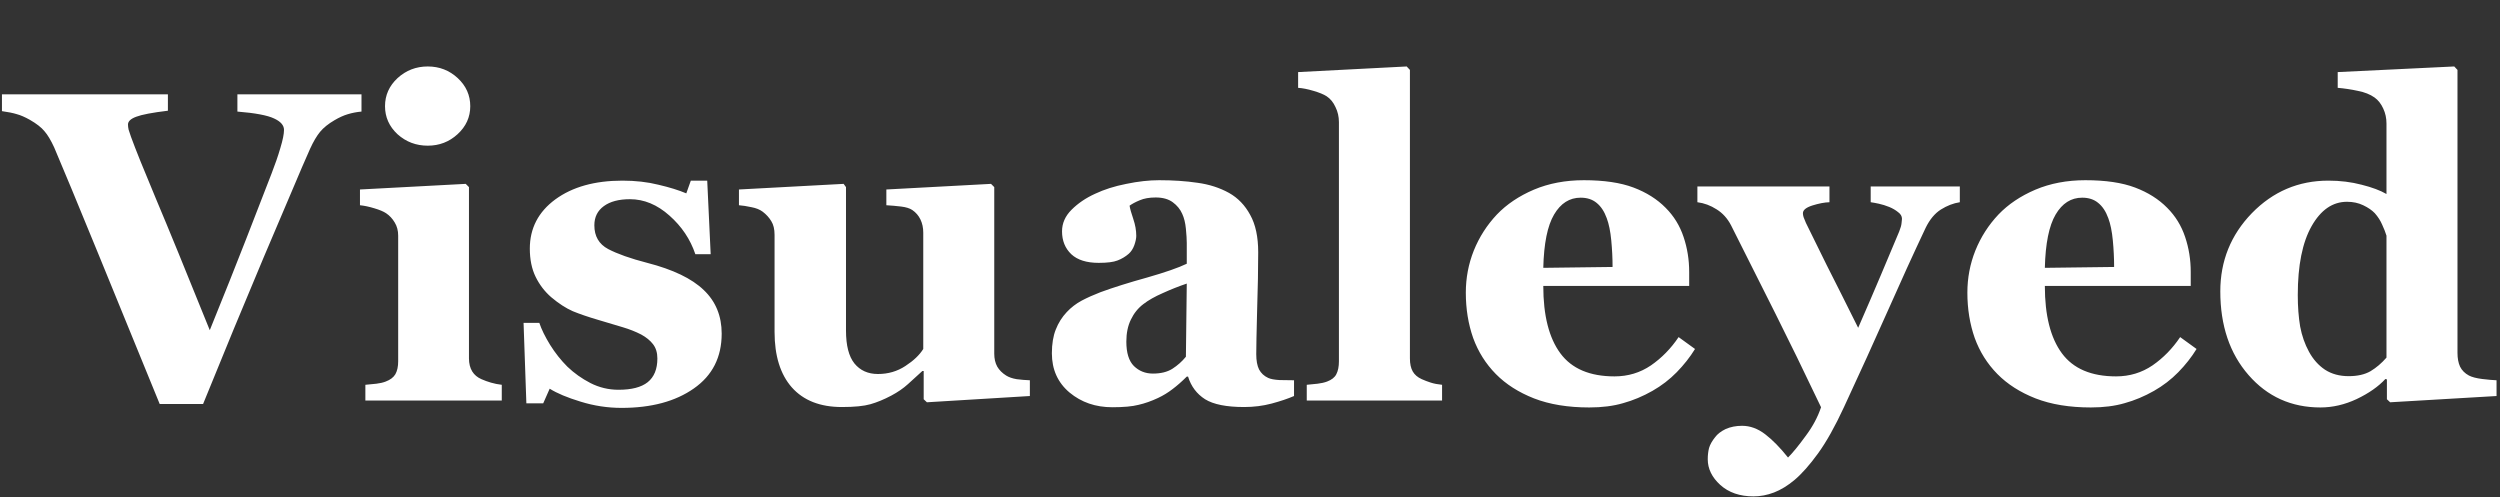<svg width="181" height="36" viewBox="0 0 181 36" fill="none" xmlns="http://www.w3.org/2000/svg">
<rect x="0" y="0" width="181" height="36" fill="#333333" stroke="none"/>
<path d="M26.172 8.078C25.828 8.109 25.5 8.172 25.188 8.266C24.875 8.359 24.552 8.505 24.219 8.703C23.771 8.964 23.422 9.245 23.172 9.547C22.932 9.839 22.693 10.245 22.453 10.766C22.13 11.484 21.677 12.537 21.094 13.922C20.51 15.297 19.844 16.865 19.094 18.625C18.427 20.208 17.703 21.943 16.922 23.828C16.151 25.713 15.412 27.521 14.703 29.25H11.562C10.104 25.677 8.62 22.047 7.109 18.359C5.599 14.672 4.536 12.109 3.922 10.672C3.682 10.151 3.448 9.76 3.219 9.5C3 9.229 2.646 8.953 2.156 8.672C1.802 8.474 1.49 8.339 1.219 8.266C0.948 8.182 0.589 8.109 0.141 8.047V6.828H12.156V8.016C11.031 8.151 10.266 8.297 9.859 8.453C9.464 8.599 9.266 8.786 9.266 9.016C9.266 9.13 9.281 9.255 9.312 9.391C9.354 9.516 9.411 9.688 9.484 9.906C9.818 10.823 10.422 12.323 11.297 14.406C12.172 16.479 13.469 19.646 15.188 23.906C16.24 21.312 17.115 19.12 17.812 17.328C18.51 15.537 19.125 13.953 19.656 12.578C19.917 11.912 20.13 11.292 20.297 10.719C20.474 10.135 20.562 9.698 20.562 9.406C20.562 9.073 20.323 8.797 19.844 8.578C19.365 8.349 18.479 8.182 17.188 8.078V6.828H26.172V8.078ZM36.328 29H26.453V27.859C26.724 27.838 26.99 27.812 27.25 27.781C27.51 27.75 27.734 27.698 27.922 27.625C28.255 27.5 28.49 27.323 28.625 27.094C28.76 26.854 28.828 26.542 28.828 26.156V17.062C28.828 16.698 28.745 16.38 28.578 16.109C28.412 15.828 28.203 15.604 27.953 15.438C27.766 15.312 27.479 15.193 27.094 15.078C26.719 14.963 26.375 14.891 26.062 14.859V13.719L33.719 13.312L33.953 13.547V25.953C33.953 26.318 34.031 26.63 34.188 26.891C34.344 27.141 34.568 27.328 34.859 27.453C35.068 27.547 35.297 27.63 35.547 27.703C35.797 27.776 36.057 27.828 36.328 27.859V29ZM34.047 7.688C34.047 8.479 33.74 9.156 33.125 9.719C32.521 10.271 31.802 10.547 30.969 10.547C30.125 10.547 29.396 10.271 28.781 9.719C28.177 9.156 27.875 8.479 27.875 7.688C27.875 6.896 28.177 6.219 28.781 5.656C29.396 5.094 30.125 4.812 30.969 4.812C31.812 4.812 32.536 5.094 33.141 5.656C33.745 6.219 34.047 6.896 34.047 7.688ZM45 29.531C43.99 29.531 43 29.38 42.031 29.078C41.073 28.787 40.328 28.474 39.797 28.141L39.328 29.203H38.109L37.906 23.375H39.047C39.203 23.844 39.464 24.375 39.828 24.969C40.193 25.552 40.609 26.078 41.078 26.547C41.568 27.016 42.125 27.412 42.75 27.734C43.385 28.057 44.062 28.219 44.781 28.219C45.729 28.219 46.432 28.037 46.891 27.672C47.359 27.297 47.594 26.724 47.594 25.953C47.594 25.537 47.49 25.193 47.281 24.922C47.073 24.651 46.786 24.417 46.422 24.219C46.016 24.01 45.568 23.833 45.078 23.688C44.599 23.542 44.005 23.365 43.297 23.156C42.589 22.948 41.979 22.74 41.469 22.531C40.969 22.312 40.448 21.974 39.906 21.516C39.438 21.109 39.062 20.62 38.781 20.047C38.5 19.474 38.359 18.792 38.359 18C38.359 16.531 38.974 15.344 40.203 14.438C41.443 13.531 43.062 13.078 45.062 13.078C46.01 13.078 46.88 13.177 47.672 13.375C48.474 13.562 49.146 13.771 49.688 14L50.016 13.078H51.203L51.453 18.406H50.344C49.979 17.323 49.354 16.391 48.469 15.609C47.583 14.818 46.63 14.422 45.609 14.422C44.807 14.422 44.177 14.588 43.719 14.922C43.26 15.255 43.031 15.719 43.031 16.312C43.031 17.104 43.365 17.677 44.031 18.031C44.708 18.385 45.651 18.719 46.859 19.031C48.724 19.51 50.089 20.167 50.953 21C51.818 21.823 52.25 22.875 52.25 24.156C52.25 25.865 51.578 27.188 50.234 28.125C48.901 29.062 47.156 29.531 45 29.531ZM74.562 28.672L67.109 29.125L66.875 28.906V26.859H66.781C66.427 27.182 66.078 27.5 65.734 27.812C65.401 28.115 65 28.391 64.531 28.641C64 28.922 63.495 29.13 63.016 29.266C62.547 29.401 61.859 29.469 60.953 29.469C59.38 29.469 58.172 28.995 57.328 28.047C56.495 27.099 56.078 25.76 56.078 24.031V17C56.078 16.594 56 16.266 55.844 16.016C55.688 15.755 55.479 15.526 55.219 15.328C55.01 15.172 54.74 15.062 54.406 15C54.073 14.927 53.771 14.88 53.5 14.859V13.719L61.078 13.312L61.25 13.547V23.938C61.25 25.01 61.453 25.802 61.859 26.312C62.276 26.823 62.844 27.078 63.562 27.078C64.302 27.078 64.963 26.885 65.547 26.5C66.141 26.115 66.573 25.703 66.844 25.266V16.844C66.844 16.49 66.776 16.172 66.641 15.891C66.505 15.609 66.307 15.38 66.047 15.203C65.859 15.078 65.588 14.995 65.234 14.953C64.891 14.912 64.537 14.88 64.172 14.859V13.719L71.75 13.312L71.984 13.547V25.609C71.984 25.974 72.057 26.287 72.203 26.547C72.349 26.797 72.562 27.01 72.844 27.188C73.042 27.312 73.297 27.401 73.609 27.453C73.932 27.495 74.25 27.521 74.562 27.531V28.672ZM93.688 28.672C93.229 28.87 92.688 29.052 92.062 29.219C91.438 29.385 90.776 29.469 90.078 29.469C88.797 29.469 87.854 29.281 87.25 28.906C86.646 28.521 86.234 27.974 86.016 27.266H85.922C85.568 27.62 85.224 27.922 84.891 28.172C84.568 28.422 84.219 28.635 83.844 28.812C83.354 29.042 82.88 29.208 82.422 29.312C81.974 29.427 81.344 29.484 80.531 29.484C79.323 29.484 78.292 29.13 77.438 28.422C76.583 27.703 76.156 26.755 76.156 25.578C76.156 24.901 76.25 24.328 76.438 23.859C76.625 23.38 76.891 22.958 77.234 22.594C77.547 22.26 77.906 21.984 78.312 21.766C78.729 21.547 79.182 21.344 79.672 21.156C80.609 20.812 81.734 20.458 83.047 20.094C84.359 19.719 85.318 19.385 85.922 19.094V17.594C85.922 17.333 85.901 16.99 85.859 16.562C85.818 16.135 85.729 15.776 85.594 15.484C85.448 15.151 85.219 14.87 84.906 14.641C84.594 14.412 84.182 14.297 83.672 14.297C83.213 14.297 82.828 14.365 82.516 14.5C82.213 14.625 81.969 14.755 81.781 14.891C81.812 15.099 81.901 15.417 82.047 15.844C82.193 16.271 82.266 16.682 82.266 17.078C82.266 17.255 82.219 17.479 82.125 17.75C82.031 18.01 81.896 18.219 81.719 18.375C81.479 18.583 81.208 18.745 80.906 18.859C80.615 18.974 80.162 19.031 79.547 19.031C78.672 19.031 78.01 18.823 77.562 18.406C77.115 17.979 76.891 17.427 76.891 16.75C76.891 16.167 77.12 15.646 77.578 15.188C78.047 14.719 78.615 14.333 79.281 14.031C79.938 13.719 80.693 13.479 81.547 13.312C82.401 13.135 83.193 13.047 83.922 13.047C84.932 13.047 85.859 13.109 86.703 13.234C87.547 13.349 88.307 13.594 88.984 13.969C89.63 14.333 90.141 14.865 90.516 15.562C90.901 16.25 91.094 17.151 91.094 18.266C91.094 19.443 91.068 20.838 91.016 22.453C90.974 24.068 90.953 25.13 90.953 25.641C90.953 26.109 91.021 26.479 91.156 26.75C91.302 27.021 91.521 27.224 91.812 27.359C91.99 27.443 92.266 27.495 92.641 27.516C93.026 27.526 93.375 27.531 93.688 27.531V28.672ZM85.922 20.531C85.338 20.729 84.76 20.958 84.188 21.219C83.615 21.469 83.146 21.734 82.781 22.016C82.396 22.307 82.094 22.682 81.875 23.141C81.656 23.588 81.547 24.12 81.547 24.734C81.547 25.547 81.729 26.135 82.094 26.5C82.469 26.865 82.927 27.047 83.469 27.047C84.042 27.047 84.51 26.932 84.875 26.703C85.25 26.463 85.578 26.172 85.859 25.828L85.922 20.531ZM104.406 29H94.609V27.859C94.88 27.838 95.141 27.812 95.391 27.781C95.651 27.75 95.88 27.698 96.078 27.625C96.412 27.5 96.635 27.323 96.75 27.094C96.875 26.854 96.938 26.542 96.938 26.156V8.844C96.938 8.448 96.854 8.083 96.688 7.75C96.531 7.406 96.318 7.146 96.047 6.969C95.838 6.833 95.521 6.703 95.094 6.578C94.677 6.453 94.307 6.38 93.984 6.359V5.219L101.844 4.812L102.078 5.062V25.953C102.078 26.338 102.146 26.651 102.281 26.891C102.417 27.13 102.635 27.318 102.938 27.453C103.146 27.547 103.365 27.63 103.594 27.703C103.823 27.776 104.094 27.828 104.406 27.859V29ZM122.719 25.266C122.354 25.859 121.911 26.422 121.391 26.953C120.88 27.474 120.297 27.922 119.641 28.297C118.943 28.693 118.234 28.99 117.516 29.188C116.807 29.396 115.99 29.5 115.062 29.5C113.521 29.5 112.188 29.281 111.062 28.844C109.948 28.406 109.026 27.818 108.297 27.078C107.568 26.338 107.021 25.469 106.656 24.469C106.302 23.458 106.125 22.365 106.125 21.188C106.125 20.125 106.318 19.109 106.703 18.141C107.099 17.162 107.656 16.292 108.375 15.531C109.083 14.792 109.974 14.193 111.047 13.734C112.13 13.276 113.339 13.047 114.672 13.047C116.13 13.047 117.328 13.224 118.266 13.578C119.203 13.932 119.979 14.422 120.594 15.047C121.188 15.641 121.62 16.344 121.891 17.156C122.161 17.958 122.297 18.802 122.297 19.688V20.703H111.734C111.734 22.838 112.146 24.463 112.969 25.578C113.792 26.693 115.099 27.25 116.891 27.25C117.87 27.25 118.75 26.984 119.531 26.453C120.312 25.912 120.979 25.229 121.531 24.406L122.719 25.266ZM116.75 19.328C116.75 18.703 116.719 18.062 116.656 17.406C116.594 16.75 116.484 16.213 116.328 15.797C116.151 15.307 115.906 14.938 115.594 14.688C115.292 14.438 114.906 14.312 114.438 14.312C113.635 14.312 112.995 14.719 112.516 15.531C112.036 16.344 111.776 17.63 111.734 19.391L116.75 19.328ZM141.891 14.641C141.422 14.713 140.964 14.891 140.516 15.172C140.078 15.453 139.714 15.891 139.422 16.484C138.526 18.38 137.604 20.401 136.656 22.547C135.708 24.682 134.656 26.995 133.5 29.484C132.854 30.88 132.229 31.995 131.625 32.828C131.021 33.661 130.453 34.302 129.922 34.75C129.422 35.167 128.927 35.469 128.438 35.656C127.948 35.844 127.453 35.938 126.953 35.938C125.964 35.938 125.161 35.661 124.547 35.109C123.943 34.557 123.641 33.938 123.641 33.25C123.641 32.958 123.672 32.688 123.734 32.438C123.807 32.188 123.953 31.927 124.172 31.656C124.339 31.427 124.594 31.229 124.938 31.062C125.292 30.906 125.688 30.828 126.125 30.828C126.708 30.828 127.266 31.031 127.797 31.438C128.328 31.844 128.88 32.406 129.453 33.125C129.797 32.781 130.219 32.266 130.719 31.578C131.229 30.901 131.604 30.203 131.844 29.484C130.604 26.88 129.505 24.625 128.547 22.719C127.589 20.802 126.516 18.667 125.328 16.312C125.068 15.812 124.719 15.427 124.281 15.156C123.844 14.875 123.38 14.703 122.891 14.641V13.5H132.453V14.641C132.099 14.651 131.688 14.729 131.219 14.875C130.76 15.021 130.531 15.208 130.531 15.438C130.531 15.521 130.547 15.615 130.578 15.719C130.609 15.812 130.667 15.953 130.75 16.141C131.104 16.87 131.604 17.885 132.25 19.188C132.906 20.479 133.667 21.995 134.531 23.734C135.177 22.255 135.724 20.984 136.172 19.922C136.63 18.849 137.073 17.797 137.5 16.766C137.604 16.505 137.661 16.302 137.672 16.156C137.693 16 137.703 15.896 137.703 15.844C137.703 15.656 137.609 15.495 137.422 15.359C137.245 15.213 137.031 15.088 136.781 14.984C136.521 14.88 136.271 14.802 136.031 14.75C135.792 14.698 135.594 14.662 135.438 14.641V13.5H141.891V14.641ZM159.031 25.266C158.667 25.859 158.224 26.422 157.703 26.953C157.193 27.474 156.609 27.922 155.953 28.297C155.255 28.693 154.547 28.99 153.828 29.188C153.12 29.396 152.302 29.5 151.375 29.5C149.833 29.5 148.5 29.281 147.375 28.844C146.26 28.406 145.339 27.818 144.609 27.078C143.88 26.338 143.333 25.469 142.969 24.469C142.615 23.458 142.438 22.365 142.438 21.188C142.438 20.125 142.63 19.109 143.016 18.141C143.411 17.162 143.969 16.292 144.688 15.531C145.396 14.792 146.286 14.193 147.359 13.734C148.443 13.276 149.651 13.047 150.984 13.047C152.443 13.047 153.641 13.224 154.578 13.578C155.516 13.932 156.292 14.422 156.906 15.047C157.5 15.641 157.932 16.344 158.203 17.156C158.474 17.958 158.609 18.802 158.609 19.688V20.703H148.047C148.047 22.838 148.458 24.463 149.281 25.578C150.104 26.693 151.411 27.25 153.203 27.25C154.182 27.25 155.062 26.984 155.844 26.453C156.625 25.912 157.292 25.229 157.844 24.406L159.031 25.266ZM153.062 19.328C153.062 18.703 153.031 18.062 152.969 17.406C152.906 16.75 152.797 16.213 152.641 15.797C152.464 15.307 152.219 14.938 151.906 14.688C151.604 14.438 151.219 14.312 150.75 14.312C149.948 14.312 149.307 14.719 148.828 15.531C148.349 16.344 148.089 17.63 148.047 19.391L153.062 19.328ZM180.75 28.672L173.047 29.125L172.812 28.906V27.469L172.703 27.438C172.193 27.99 171.5 28.474 170.625 28.891C169.76 29.297 168.885 29.5 168 29.5C165.896 29.5 164.161 28.719 162.797 27.156C161.432 25.594 160.75 23.573 160.75 21.094C160.75 18.896 161.51 17.01 163.031 15.438C164.562 13.865 166.411 13.078 168.578 13.078C169.432 13.078 170.234 13.177 170.984 13.375C171.734 13.562 172.333 13.787 172.781 14.047V8.938C172.781 8.552 172.703 8.193 172.547 7.859C172.391 7.516 172.182 7.25 171.922 7.062C171.599 6.833 171.193 6.672 170.703 6.578C170.224 6.474 169.74 6.401 169.25 6.359V5.219L177.688 4.812L177.922 5.062V25.547C177.922 25.943 177.984 26.276 178.109 26.547C178.245 26.818 178.458 27.031 178.75 27.188C178.969 27.302 179.286 27.385 179.703 27.438C180.13 27.49 180.479 27.521 180.75 27.531V28.672ZM172.781 25.891V17.062C172.708 16.823 172.604 16.557 172.469 16.266C172.344 15.974 172.167 15.698 171.938 15.438C171.729 15.219 171.448 15.026 171.094 14.859C170.75 14.693 170.359 14.609 169.922 14.609C168.88 14.609 168.026 15.198 167.359 16.375C166.693 17.552 166.359 19.213 166.359 21.359C166.359 22.203 166.417 22.963 166.531 23.641C166.656 24.307 166.87 24.917 167.172 25.469C167.474 26.021 167.859 26.453 168.328 26.766C168.807 27.078 169.38 27.234 170.047 27.234C170.682 27.234 171.208 27.115 171.625 26.875C172.042 26.625 172.427 26.297 172.781 25.891Z" fill="white"/>
</svg>

